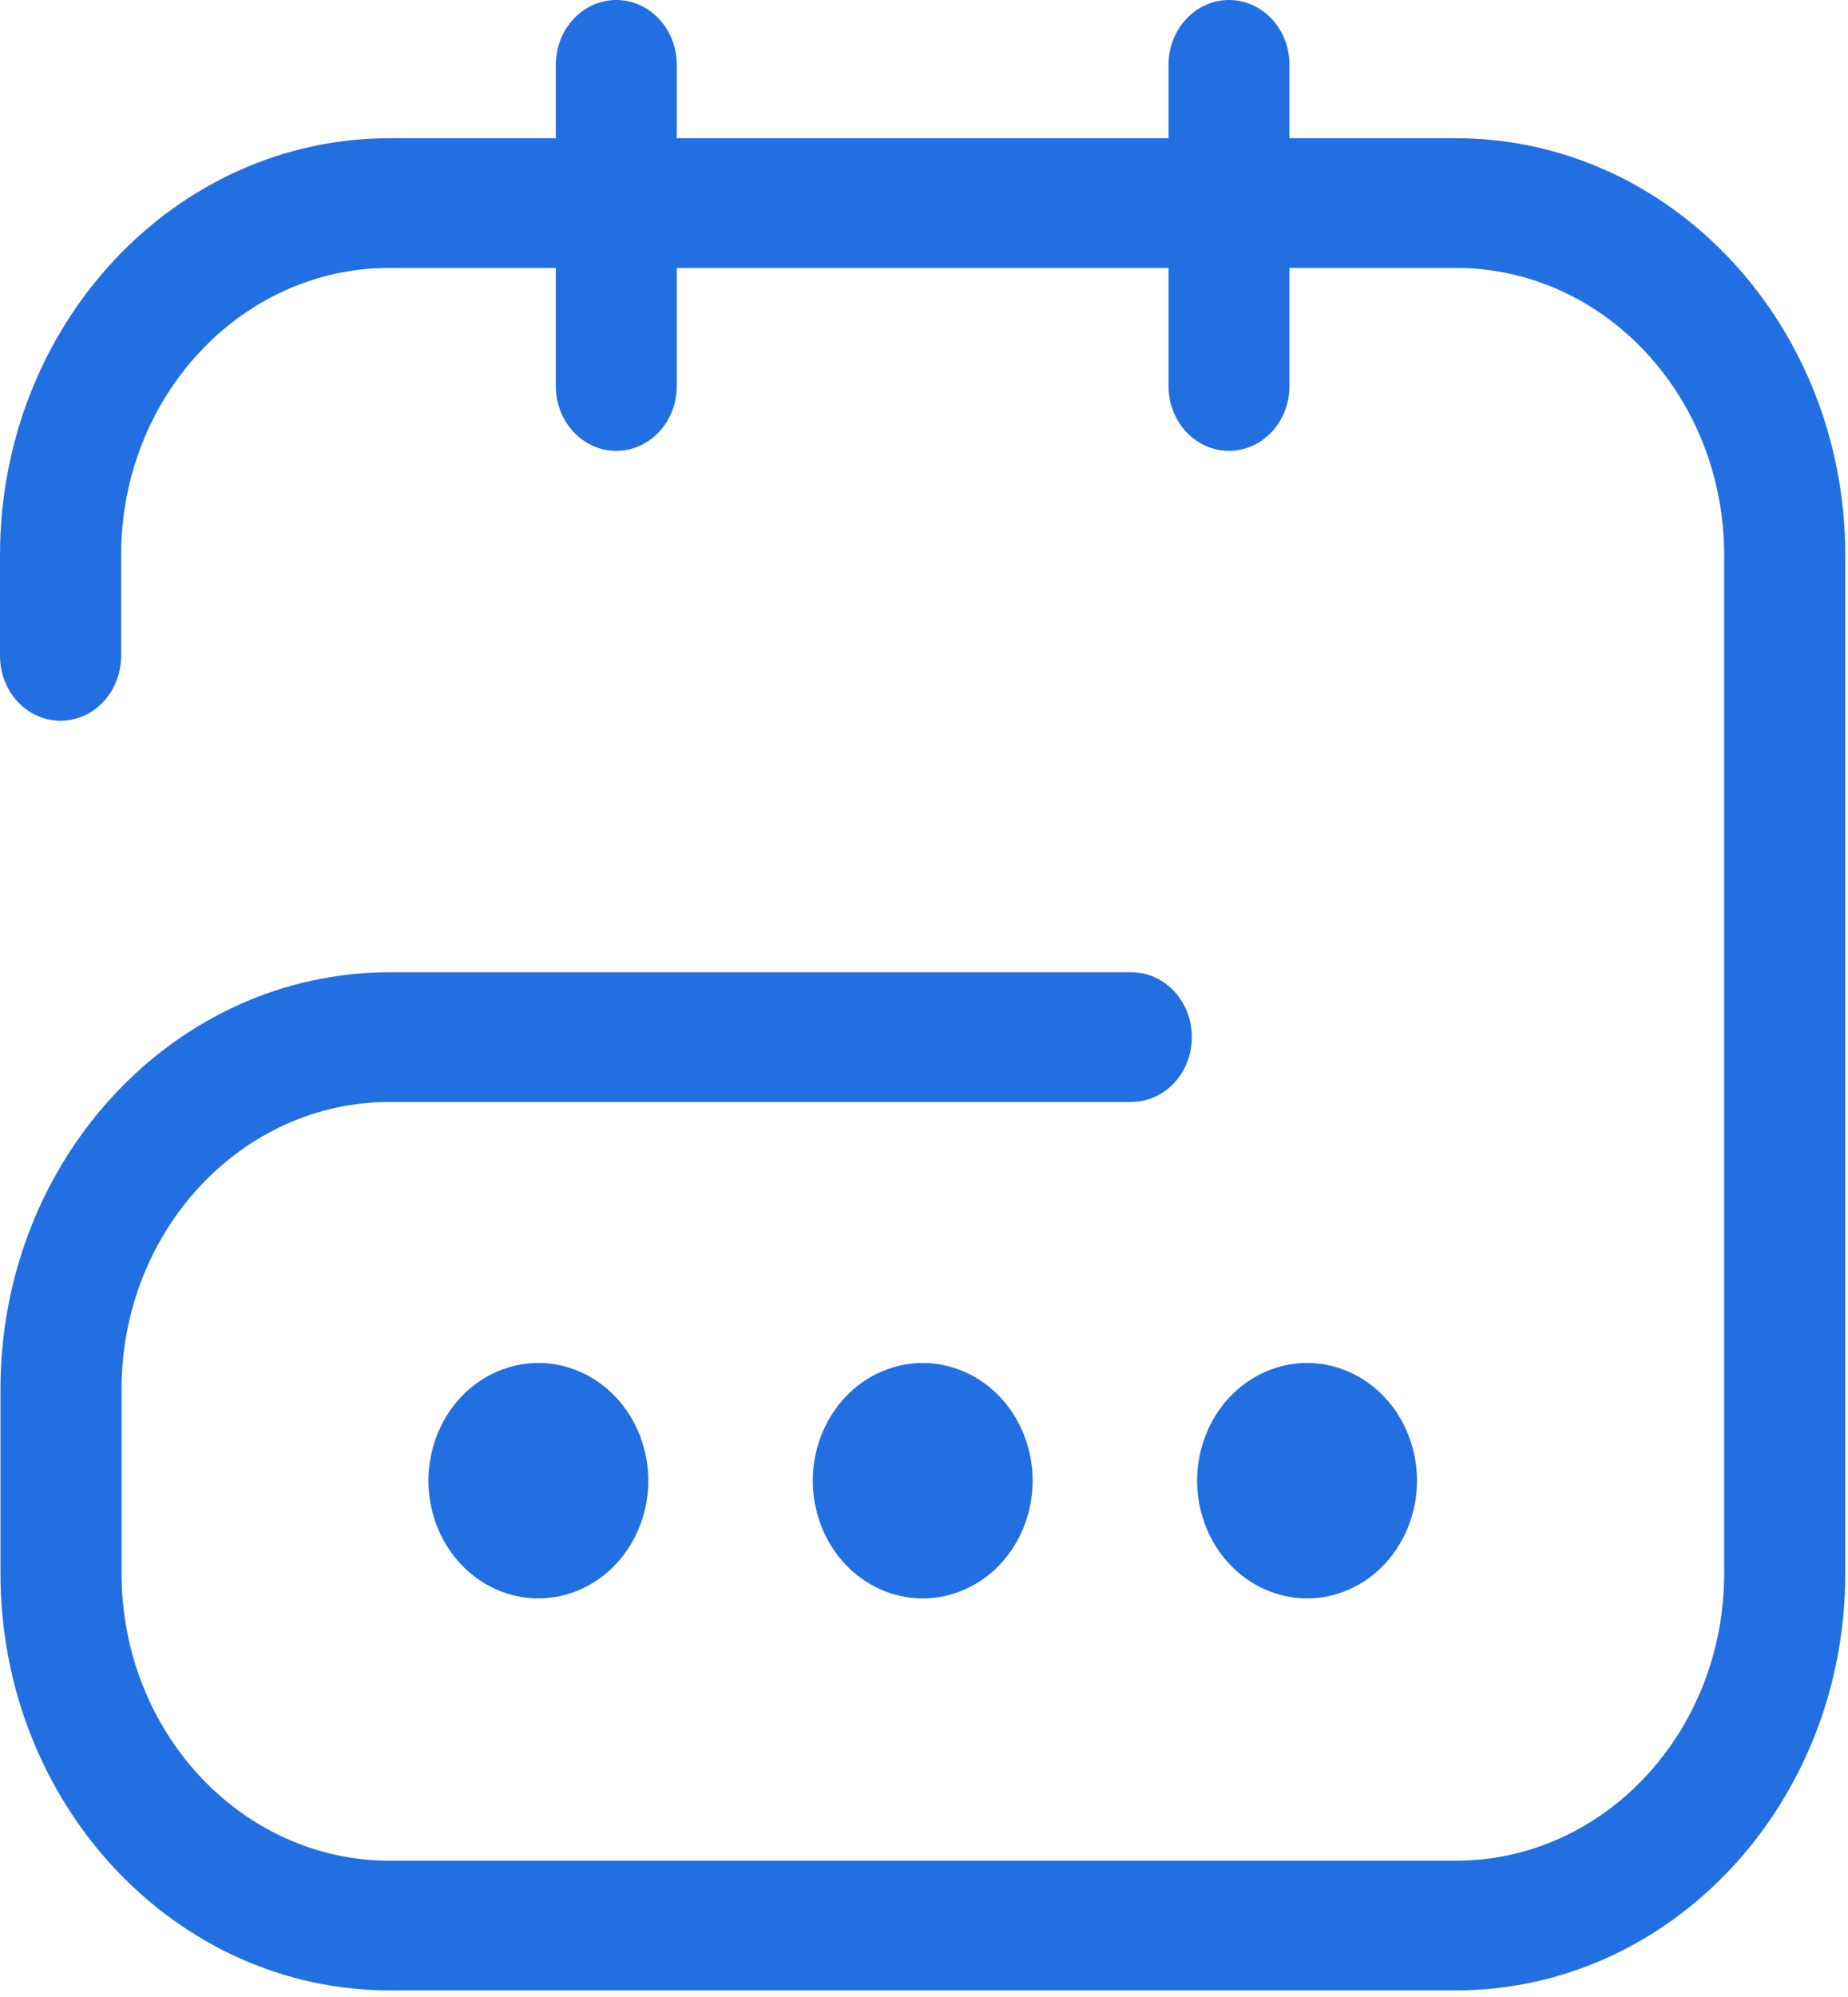 <svg width="225" height="243" viewBox="0 0 225 243" fill="none" xmlns="http://www.w3.org/2000/svg">
<path d="M177.26 16.821H156.996V7.878C156.996 3.527 153.7 0 149.634 0C145.568 0 142.272 3.527 142.272 7.878V16.821H82.397V7.878C82.397 3.527 79.101 0 75.035 0C70.969 0 67.673 3.527 67.673 7.878V16.821H47.409C21.225 16.821 0 39.535 0 67.558V79.811C0 84.175 3.295 87.702 7.373 87.702C11.45 87.702 14.746 84.175 14.746 79.811V67.558C14.746 48.25 29.368 32.601 47.409 32.601H67.673V46.983C67.673 51.335 70.969 54.861 75.035 54.861C79.101 54.861 82.397 51.335 82.397 46.983V32.601H142.272V46.983C142.272 51.335 145.568 54.861 149.634 54.861C153.7 54.861 156.996 51.335 156.996 46.983V32.601H177.26C195.301 32.601 209.923 48.25 209.923 67.558V191.459C209.923 210.766 195.301 226.416 177.26 226.416H47.465C29.424 226.416 14.801 210.766 14.801 191.459V169.044C14.801 149.736 29.424 134.087 47.465 134.087H137.737C141.814 134.087 145.11 130.56 145.11 126.197C145.11 121.833 141.814 118.307 137.737 118.307H47.465C21.28 118.307 0.056 141.021 0.056 169.044V191.459C0.056 219.482 21.28 242.196 47.465 242.196H177.26C203.444 242.196 224.669 219.482 224.669 191.459V67.558C224.669 39.535 203.444 16.821 177.26 16.821Z" fill="#226FE2"/>
<path d="M70.667 193.406C77.496 190.379 80.739 182.001 77.91 174.694C75.082 167.386 67.253 163.916 60.425 166.943C53.596 169.969 50.353 178.347 53.182 185.655C56.01 192.963 63.839 196.433 70.667 193.406Z" fill="#226FE2"/>
<path d="M116.773 193.69C123.748 191.072 127.418 182.899 124.972 175.435C122.525 167.971 114.888 164.043 107.913 166.661C100.939 169.279 97.269 177.452 99.715 184.916C102.161 192.38 109.799 196.309 116.773 193.69Z" fill="#226FE2"/>
<path d="M164.26 193.405C171.088 190.378 174.331 182 171.502 174.692C168.674 167.384 160.846 163.914 154.017 166.941C147.189 169.968 143.946 178.346 146.774 185.654C149.603 192.962 157.431 196.432 164.26 193.405Z" fill="#226FE2"/>
</svg>
